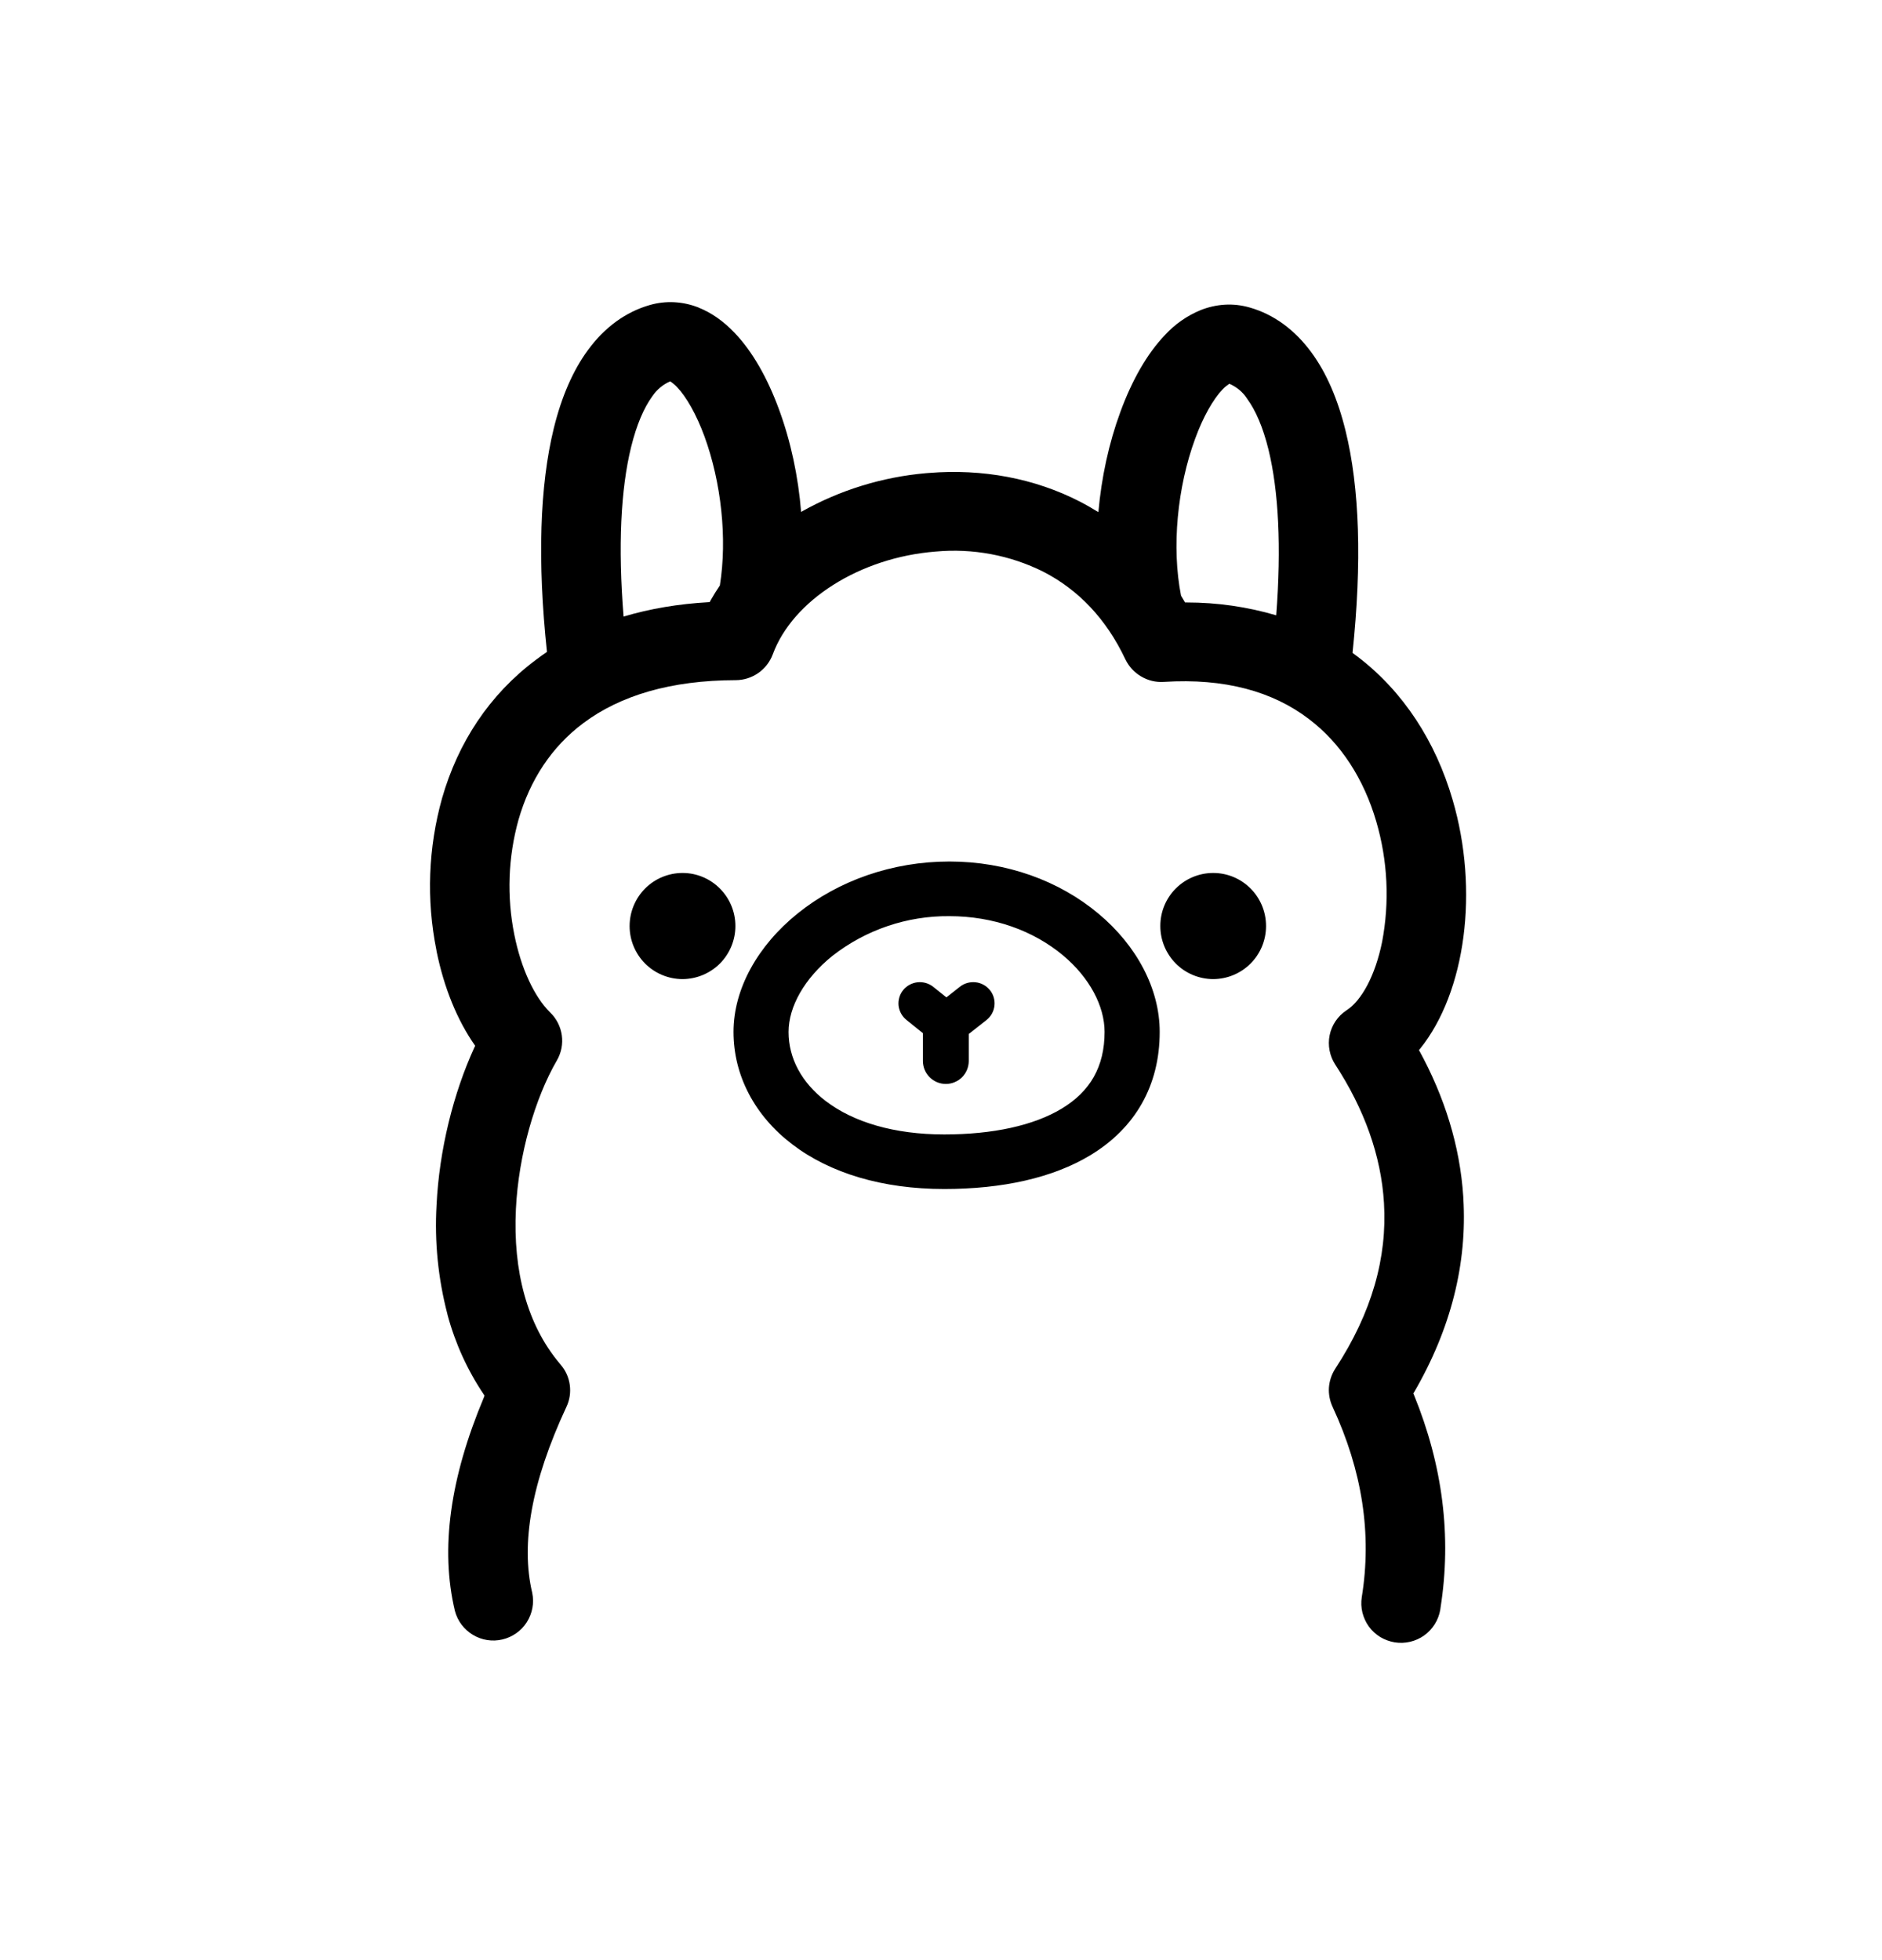 <svg width="24" height="25" viewBox="0 0 24 25" fill="none" xmlns="http://www.w3.org/2000/svg">
<path fill-rule="evenodd" clip-rule="evenodd" d="M8.908 3.923C9.075 3.989 9.227 4.098 9.365 4.242C9.594 4.48 9.787 4.82 9.935 5.224C10.084 5.629 10.18 6.079 10.216 6.529C10.706 6.252 11.249 6.084 11.809 6.035L11.849 6.032C12.525 5.977 13.193 6.099 13.776 6.4C13.855 6.441 13.932 6.486 14.007 6.532C14.046 6.09 14.141 5.651 14.287 5.255C14.435 4.85 14.628 4.511 14.857 4.272C14.984 4.134 15.14 4.025 15.314 3.954C15.514 3.876 15.726 3.862 15.933 3.921C16.245 4.009 16.512 4.207 16.723 4.494C16.916 4.756 17.06 5.091 17.159 5.494C17.338 6.22 17.369 7.175 17.248 8.327L17.289 8.358L17.31 8.373C17.898 8.821 18.308 9.459 18.524 10.2C18.863 11.355 18.692 12.652 18.109 13.377L18.095 13.393L18.097 13.396C18.421 13.988 18.618 14.614 18.66 15.261L18.661 15.284C18.711 16.112 18.506 16.945 18.029 17.764L18.023 17.771L18.031 17.79C18.398 18.689 18.513 19.595 18.371 20.5L18.367 20.53C18.345 20.662 18.271 20.78 18.163 20.858C18.054 20.936 17.918 20.968 17.786 20.947C17.721 20.936 17.658 20.913 17.601 20.879C17.545 20.844 17.495 20.799 17.456 20.745C17.418 20.692 17.39 20.631 17.374 20.567C17.358 20.502 17.356 20.435 17.366 20.37C17.496 19.567 17.374 18.762 16.993 17.942C16.958 17.866 16.942 17.782 16.947 17.699C16.953 17.615 16.979 17.534 17.024 17.463L17.027 17.458C17.497 16.74 17.691 16.036 17.649 15.344C17.613 14.739 17.397 14.144 17.027 13.577C16.956 13.467 16.93 13.333 16.956 13.204C16.982 13.075 17.058 12.962 17.167 12.889L17.174 12.884C17.363 12.761 17.537 12.445 17.625 12.014C17.722 11.504 17.697 10.978 17.551 10.479C17.392 9.935 17.101 9.481 16.692 9.171C16.23 8.818 15.617 8.648 14.843 8.697C14.741 8.704 14.64 8.68 14.553 8.628C14.465 8.577 14.395 8.5 14.351 8.409C14.107 7.892 13.751 7.522 13.307 7.293C12.882 7.08 12.404 6.991 11.93 7.035C10.963 7.111 10.109 7.657 9.855 8.345C9.819 8.442 9.754 8.525 9.67 8.584C9.585 8.643 9.484 8.675 9.381 8.675C8.552 8.677 7.91 8.871 7.44 9.222C7.034 9.525 6.758 9.948 6.612 10.456C6.479 10.934 6.461 11.436 6.559 11.922C6.646 12.356 6.816 12.715 7.011 12.908L7.017 12.914C7.182 13.075 7.217 13.326 7.102 13.524C6.822 14.007 6.613 14.728 6.579 15.42C6.54 16.212 6.723 16.899 7.138 17.391L7.15 17.406C7.213 17.479 7.253 17.568 7.266 17.663C7.279 17.759 7.265 17.855 7.224 17.942C6.776 18.903 6.639 19.693 6.787 20.315C6.814 20.444 6.789 20.578 6.718 20.69C6.647 20.801 6.535 20.88 6.407 20.91C6.278 20.941 6.143 20.919 6.03 20.851C5.917 20.783 5.835 20.674 5.801 20.546C5.612 19.755 5.74 18.849 6.169 17.827L6.179 17.8L6.173 17.791C5.963 17.48 5.806 17.136 5.708 16.773L5.705 16.759C5.587 16.306 5.54 15.838 5.567 15.371C5.601 14.664 5.783 13.94 6.05 13.358L6.06 13.338L6.058 13.336C5.83 13.012 5.662 12.596 5.568 12.136L5.565 12.117C5.436 11.475 5.461 10.812 5.637 10.182C5.841 9.47 6.241 8.86 6.831 8.418C6.877 8.383 6.926 8.348 6.975 8.315C6.852 7.155 6.883 6.194 7.062 5.463C7.161 5.06 7.306 4.725 7.499 4.463C7.709 4.177 7.976 3.979 8.288 3.89C8.495 3.831 8.708 3.844 8.908 3.922V3.923ZM12.107 10.988C12.834 10.988 13.506 11.232 14.008 11.653C14.498 12.062 14.789 12.613 14.789 13.161C14.789 13.851 14.473 14.389 13.908 14.732C13.427 15.024 12.781 15.165 12.041 15.165C11.256 15.165 10.586 14.964 10.103 14.595C9.623 14.229 9.354 13.716 9.354 13.161C9.354 12.611 9.664 12.059 10.175 11.648C10.694 11.231 11.38 10.988 12.107 10.988ZM12.107 11.685C11.568 11.68 11.043 11.858 10.617 12.19C10.259 12.478 10.056 12.839 10.056 13.162C10.056 13.494 10.22 13.806 10.53 14.043C10.884 14.313 11.404 14.469 12.041 14.469C12.662 14.469 13.185 14.355 13.542 14.138C13.902 13.92 14.086 13.605 14.086 13.161C14.086 12.832 13.895 12.469 13.556 12.185C13.179 11.87 12.669 11.685 12.107 11.685ZM12.621 12.625L12.624 12.628C12.718 12.746 12.698 12.916 12.581 13.009L12.354 13.188V13.535C12.353 13.612 12.322 13.686 12.268 13.74C12.213 13.794 12.139 13.825 12.062 13.825C11.984 13.825 11.91 13.794 11.856 13.74C11.801 13.686 11.77 13.612 11.769 13.535V13.177L11.559 13.008C11.531 12.985 11.508 12.958 11.491 12.927C11.474 12.895 11.463 12.861 11.459 12.826C11.455 12.79 11.459 12.755 11.469 12.72C11.479 12.686 11.496 12.654 11.518 12.627C11.564 12.571 11.63 12.536 11.702 12.528C11.774 12.521 11.846 12.542 11.902 12.587L12.069 12.721L12.24 12.586C12.296 12.541 12.368 12.521 12.439 12.528C12.51 12.535 12.575 12.57 12.621 12.625ZM8.704 11.134C9.075 11.134 9.378 11.437 9.378 11.811C9.378 11.99 9.307 12.162 9.181 12.289C9.054 12.416 8.882 12.487 8.703 12.488C8.524 12.487 8.353 12.416 8.226 12.289C8.1 12.162 8.029 11.99 8.029 11.812C8.029 11.632 8.1 11.46 8.226 11.333C8.352 11.206 8.525 11.134 8.704 11.134ZM15.471 11.134C15.844 11.134 16.145 11.437 16.145 11.811C16.145 11.99 16.075 12.162 15.948 12.289C15.822 12.416 15.65 12.487 15.471 12.488C15.292 12.487 15.12 12.416 14.994 12.289C14.868 12.162 14.797 11.99 14.797 11.812C14.796 11.632 14.867 11.46 14.993 11.333C15.12 11.206 15.291 11.134 15.471 11.134ZM8.546 4.864L8.544 4.865C8.454 4.904 8.377 4.969 8.322 5.05L8.318 5.055C8.211 5.202 8.118 5.418 8.048 5.702C7.916 6.239 7.88 6.969 7.952 7.864C8.286 7.764 8.65 7.702 9.043 7.68L9.051 7.679L9.065 7.652C9.101 7.589 9.139 7.527 9.18 7.467C9.276 6.867 9.197 6.152 8.984 5.567C8.88 5.284 8.753 5.062 8.632 4.935C8.607 4.909 8.579 4.885 8.548 4.865L8.546 4.864ZM15.677 4.895L15.675 4.896C15.645 4.916 15.617 4.939 15.592 4.965C15.471 5.092 15.343 5.315 15.24 5.598C15.014 6.215 14.939 6.979 15.061 7.597L15.106 7.673L15.112 7.684H15.136C15.521 7.684 15.905 7.739 16.275 7.848C16.342 6.975 16.305 6.26 16.176 5.733C16.106 5.449 16.012 5.233 15.904 5.086L15.901 5.081C15.847 4.999 15.77 4.935 15.68 4.896H15.677V4.895Z" fill="black"/>
</svg>
